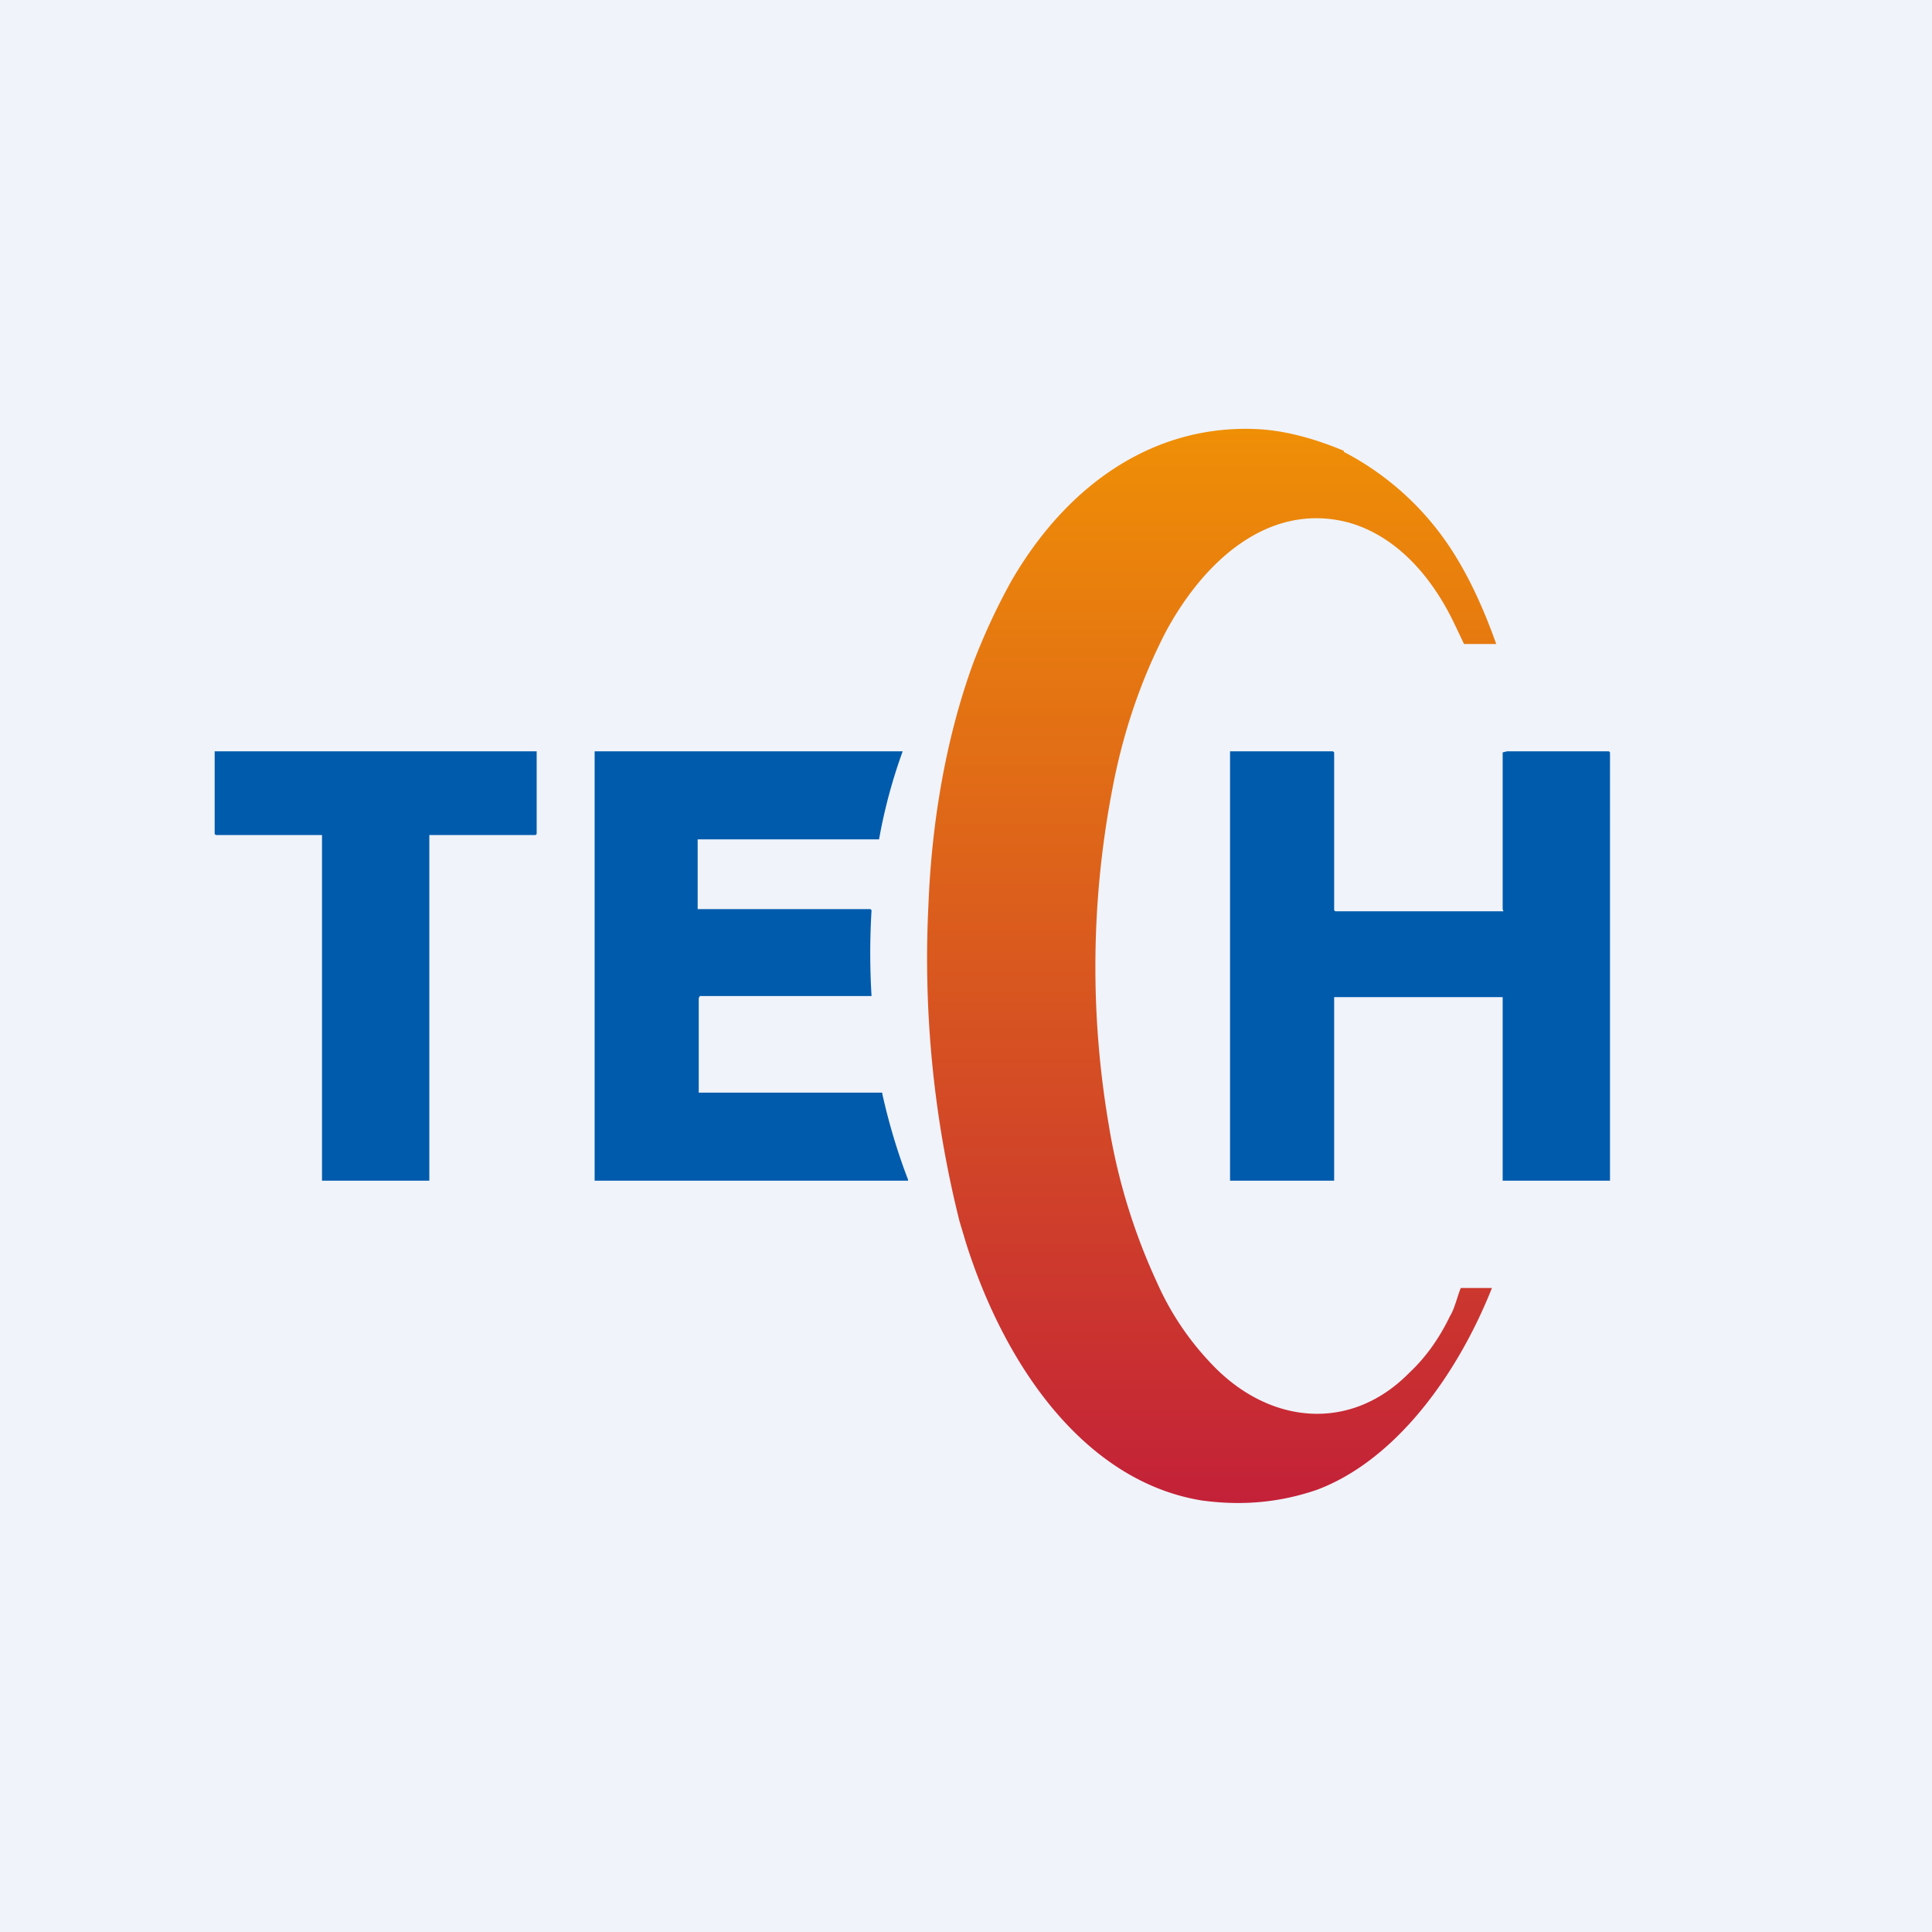 <!-- by TradingView --><svg width="18" height="18" viewBox="0 0 18 18" xmlns="http://www.w3.org/2000/svg"><path fill="#F0F3FA" d="M0 0h18v18H0z"/><path d="M5 7v.77l-.01.01H4V11H3V7.78h-.99L2 7.77V7h3ZM6.5 7.83v.64h1.61l.01.01a6.6 6.6 0 0 0 0 .8h-1.6l-.01.02v.88h1.71v.01c.06.27.14.54.24.8V11H5.54V7h2.87a4.94 4.94 0 0 0-.22.82H6.5ZM14.01 8.5 14 8.47V7.01l.04-.01h.95l.01.01V11h-1V9.29h-1.57V11h-.97V7h.96l.01.01v1.47l.01.01h1.57Z" fill="#005BAC"/><path d="M12.52 4.2c-.24-.1-.5-.18-.77-.2-.94-.06-1.77.46-2.32 1.4-.14.25-.26.51-.36.77-.26.71-.39 1.5-.42 2.26a10.07 10.07 0 0 0 .29 2.95l.06.2c.38 1.2 1.14 2.23 2.2 2.4.37.05.72.02 1.07-.1.72-.27 1.3-1.05 1.63-1.88h-.29c-.03.07-.06.2-.1.26-.1.21-.23.39-.38.53-.55.56-1.31.48-1.84-.08a2.64 2.64 0 0 1-.51-.76 5.64 5.64 0 0 1-.45-1.47 8.76 8.76 0 0 1 .03-3.11c.1-.54.27-1.04.51-1.5.39-.71 1-1.19 1.7-1 .42.12.75.47.97.92l.1.21h.3c-.1-.28-.22-.56-.38-.82a2.66 2.66 0 0 0-1.04-.97Z" fill="url(#a)"/><defs><linearGradient id="a" x1="11.29" y1="4" x2="11.29" y2="14" gradientUnits="userSpaceOnUse"><stop stop-color="#EF8F06"/><stop offset="1" stop-color="#C32138"/></linearGradient></defs></svg>
